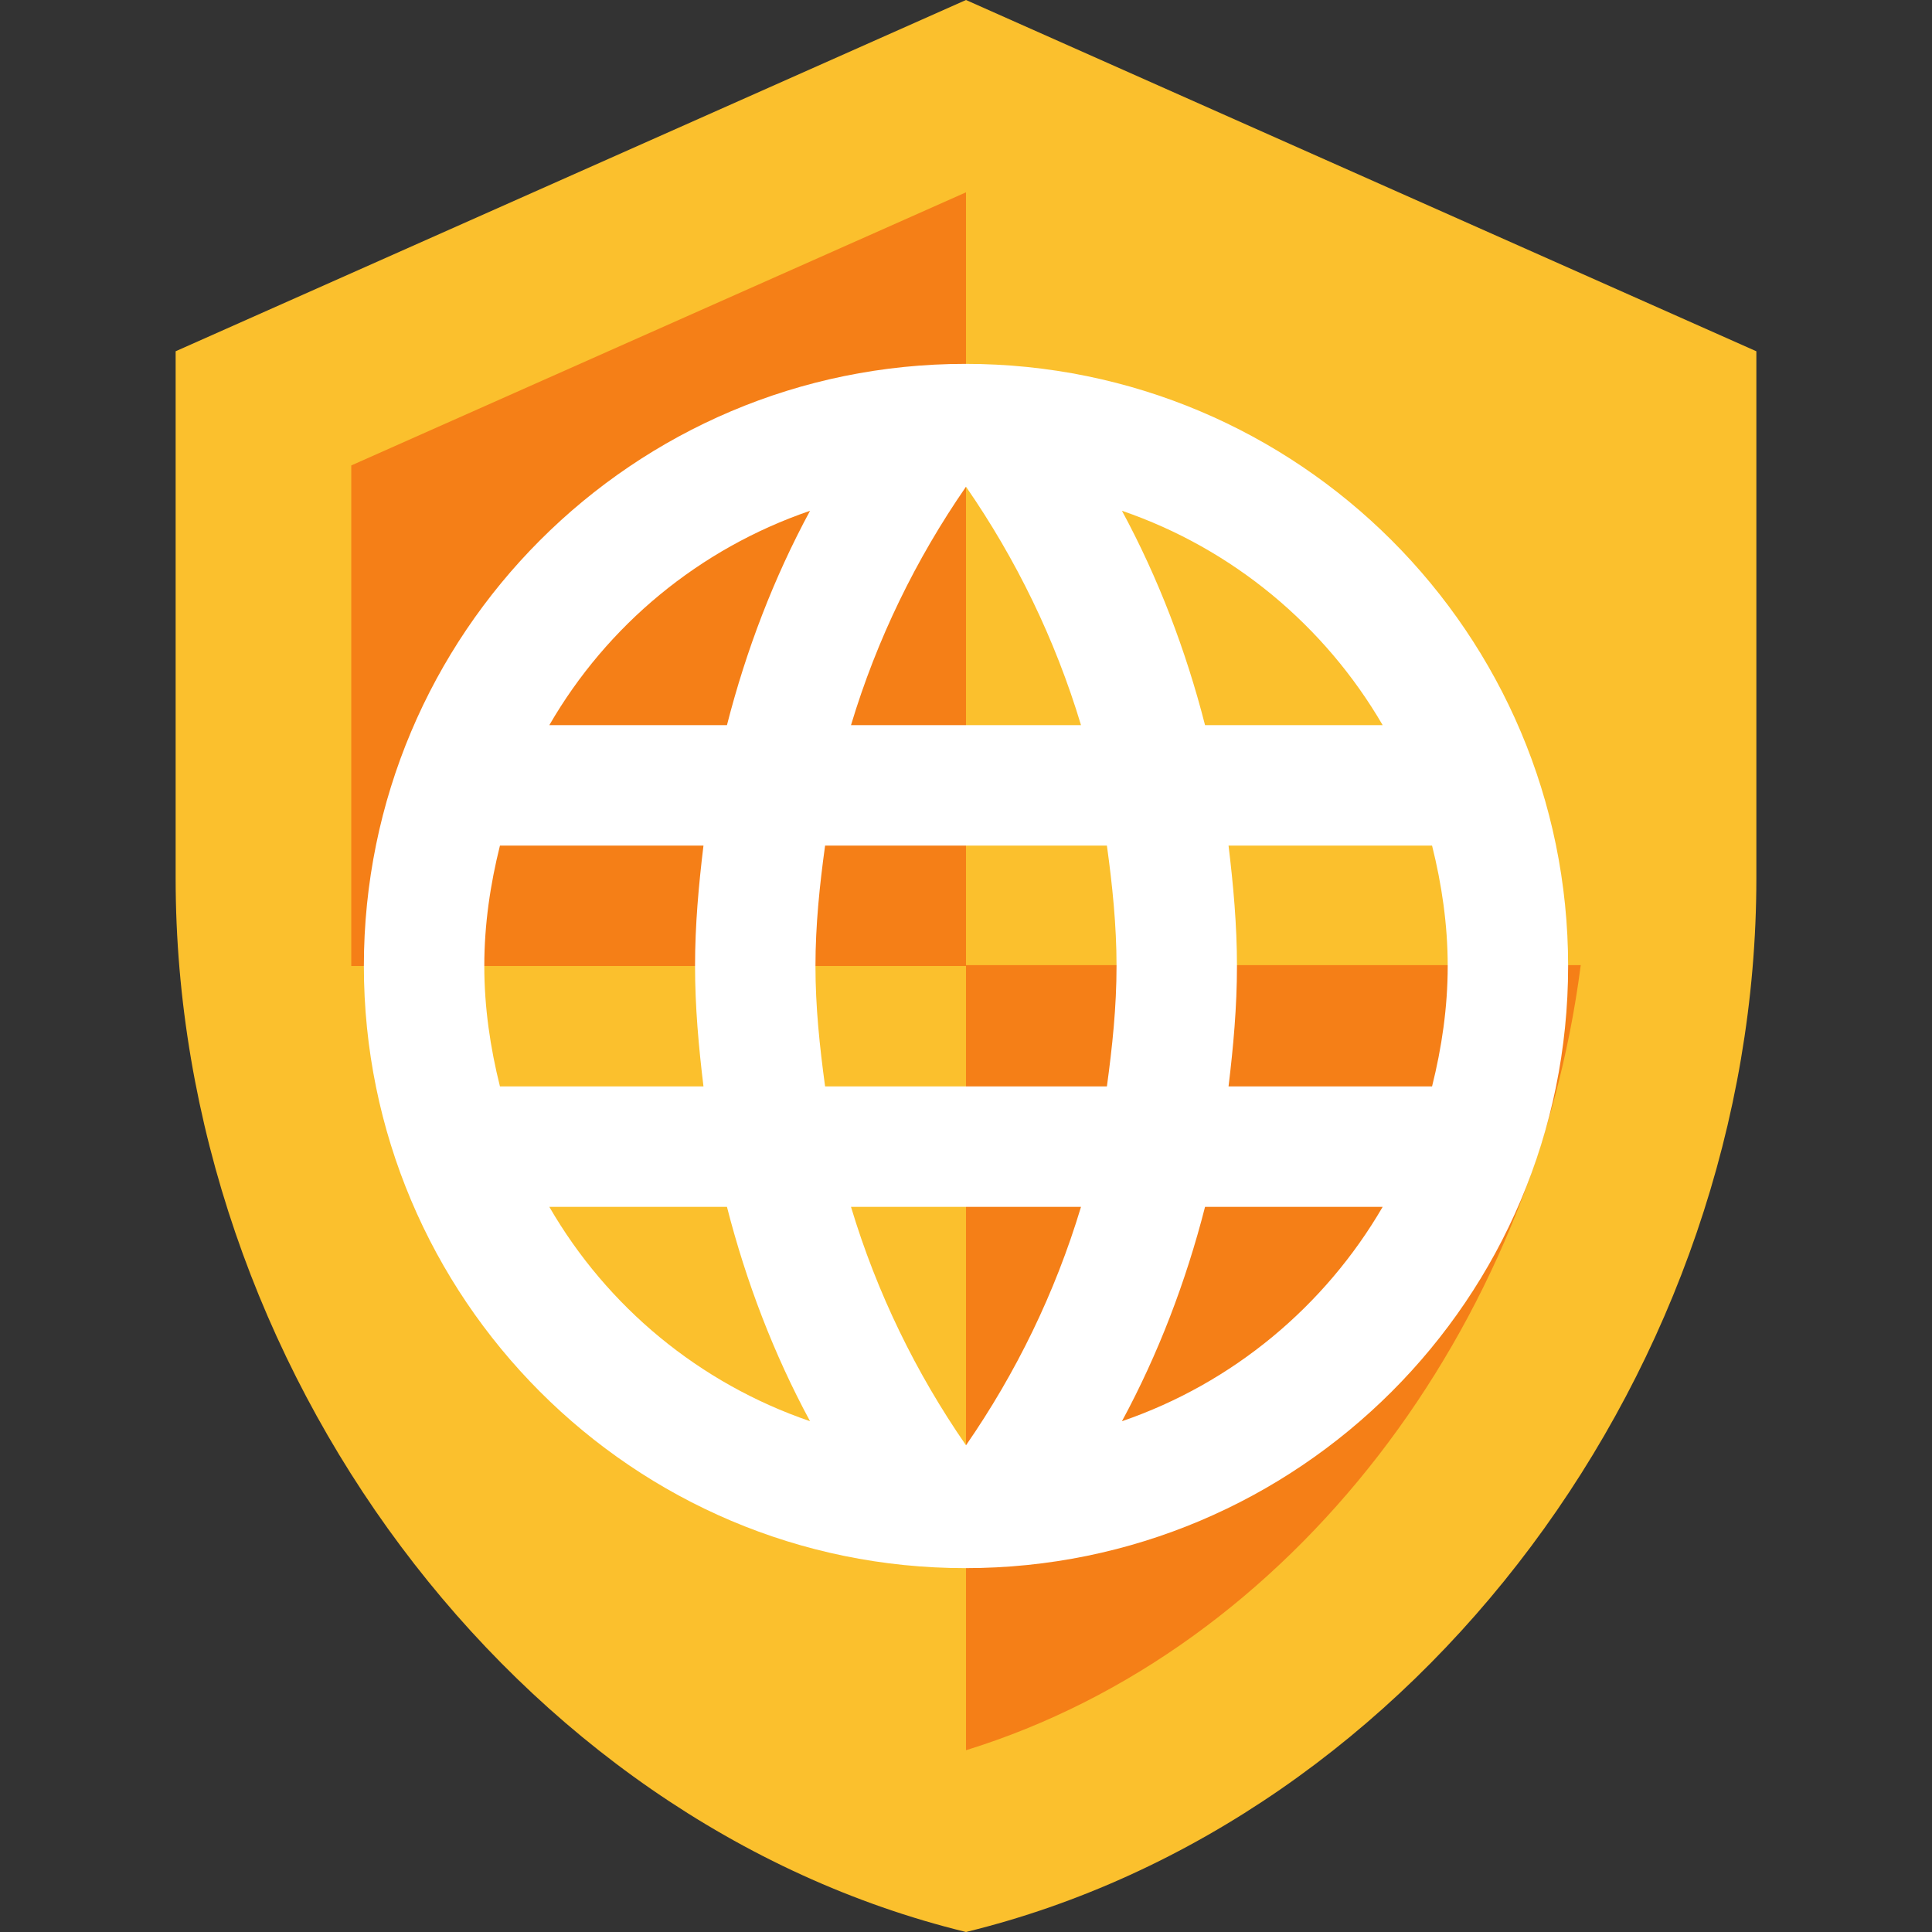 <?xml version="1.0" encoding="UTF-8" standalone="no"?>

<!--
  SPDX-License-Identifier: GPL-3.0-or-later
  SPDX-FileCopyrightText: 2016, 2020, 2022 Soren Stoutner <soren@stoutner.com>

  This file is part of Privacy Browser Android <https://www.stoutner.com/privacy-browser-android/>.

  It is derived from `security` and `language`, which is part of the Android Material icon set and is released under the Apache License 2.0 <https://fonts.google.com/icons>.

  This program is free software: you can redistribute it and/or modify it under
  the terms of the GNU General Public License as published by the Free Software
  Foundation, either version 3 of the License, or (at your option) any later
  version.

  This program is distributed in the hope that it will be useful, but WITHOUT
  ANY WARRANTY; without even the implied warranty of MERCHANTABILITY or FITNESS
  FOR A PARTICULAR PURPOSE.  See the GNU General Public License for more
  details.

  You should have received a copy of the GNU General Public License along with
  this program.  If not, see <https://www.gnu.org/licenses/>. -->

<svg
    xmlns="http://www.w3.org/2000/svg"
    viewBox="0 0 256 256" >

    <rect x="0" y="0" width="256" height="256" fill="#333333" stroke="none"/>

    <!-- Inner Shield -->
    <g transform="translate(0,160)" >
        <path
            style="fill:#f57f17"
            d="m 128,-147.2 -94.255,41.891 v 62.836 c 0,58.124 40.215,112.477 94.255,125.673 54.039,-13.196 94.255,-67.549 94.255,-125.673 v -62.836 z" />
    </g>

    <!-- Shield -->
    <g transform="translate(0,160)" >
        <path
            style="fill:#fbc02d"
            d="m 128,-160 -104.727,46.545 v 69.818 C 23.273,20.945 67.956,81.338 128,96 188.044,81.338 232.727,20.945 232.727,-43.636 v -69.818 z m 0,127.884 h 81.455 C 203.287,15.825 171.287,58.531 128,71.913 V -32 H 46.545 V -98.327 L 128,-134.516 Z" />
    </g>

    <!-- Earth -->
    <g transform="translate(0,232)" >
        <path
            style="fill:#ffffff"
            d="m 127.92,-183.786 c -44.042,0 -79.706,35.744 -79.706,79.786 0,44.042 35.664,79.786 79.706,79.786 44.121,0 79.865,-35.744 79.865,-79.786 0,-44.042 -35.744,-79.786 -79.865,-79.786 z m 55.291,47.871 h -23.537 c -2.553,-9.973 -6.223,-19.547 -11.01,-28.404 14.681,5.026 26.888,15.239 34.547,28.404 z M 128,-167.509 c 6.622,9.574 11.808,20.186 15.239,31.595 h -30.478 c 3.431,-11.409 8.617,-22.021 15.239,-31.595 z M 66.246,-88.043 C 64.969,-93.149 64.172,-98.495 64.172,-104 c 0,-5.505 0.798,-10.851 2.074,-15.957 h 26.968 c -0.638,5.266 -1.117,10.532 -1.117,15.957 0,5.425 0.479,10.691 1.117,15.957 z m 6.542,15.957 H 96.325 c 2.553,9.973 6.223,19.547 11.01,28.404 C 92.655,-48.709 80.448,-58.841 72.788,-72.086 Z M 96.325,-135.914 H 72.788 c 7.659,-13.244 19.867,-23.377 34.547,-28.404 -4.787,8.856 -8.457,18.43 -11.01,28.404 z M 128,-40.491 c -6.622,-9.574 -11.808,-20.186 -15.239,-31.595 h 30.478 C 139.808,-60.676 134.622,-50.065 128,-40.491 Z m 18.67,-47.552 h -37.34 c -0.718,-5.266 -1.277,-10.532 -1.277,-15.957 0,-5.425 0.559,-10.771 1.277,-15.957 h 37.34 c 0.718,5.186 1.277,10.532 1.277,15.957 0,5.425 -0.558,10.691 -1.277,15.957 z m 1.995,44.361 c 4.787,-8.856 8.457,-18.43 11.01,-28.404 h 23.537 c -7.659,13.165 -19.867,23.377 -34.547,28.404 z m 14.122,-44.361 c 0.638,-5.266 1.117,-10.532 1.117,-15.957 0,-5.425 -0.479,-10.691 -1.117,-15.957 h 26.968 c 1.277,5.106 2.074,10.452 2.074,15.957 0,5.505 -0.798,10.851 -2.074,15.957 z" />
    </g>
</svg>
